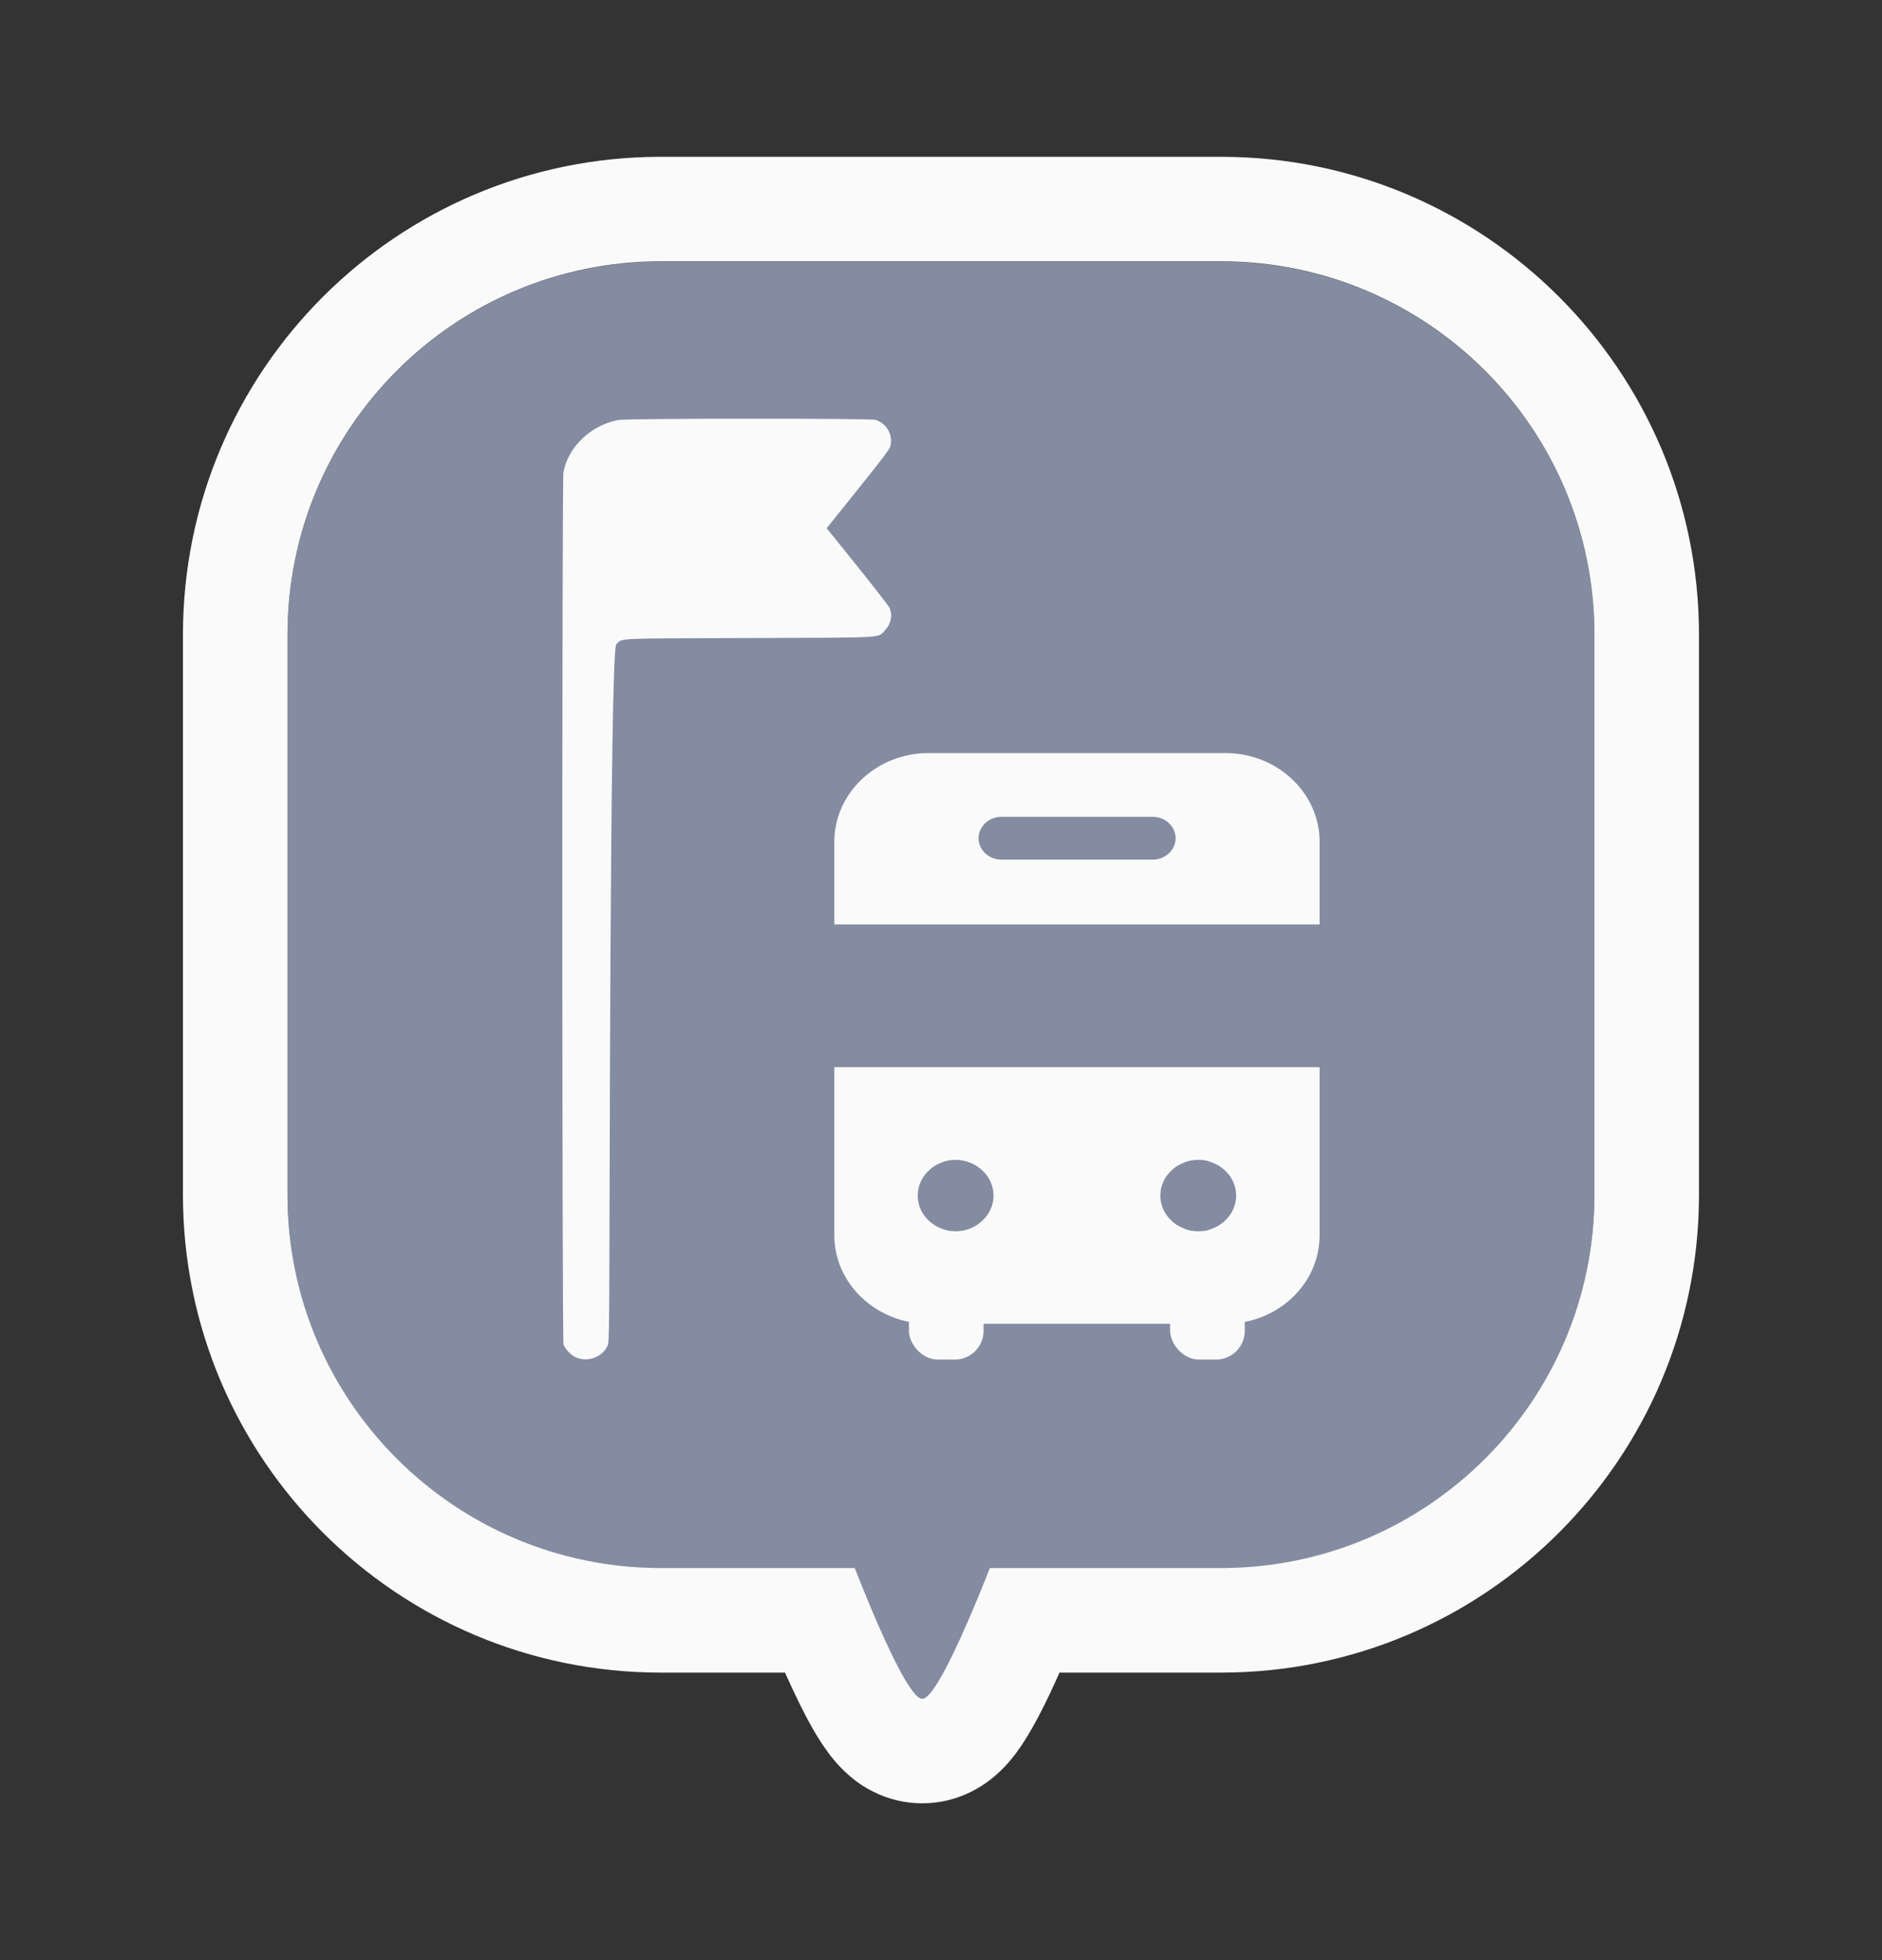 <svg width="24" height="25" viewBox="0 0 24 25" fill="none" xmlns="http://www.w3.org/2000/svg">
<rect x="0" y="0" width="24" height="25" fill="#333333" stroke="none"/>
<path fill-rule="evenodd" clip-rule="evenodd" d="M8.428 3.336C5.798 3.336 3.666 5.468 3.666 8.098V15.24C3.666 17.87 5.798 20.002 8.428 20.002H10.9C11.101 20.512 11.575 21.669 11.761 21.669C11.947 21.669 12.421 20.512 12.622 20.002H15.571C18.201 20.002 20.333 17.87 20.333 15.24V8.098C20.333 5.468 18.201 3.336 15.571 3.336H8.428Z" fill="#848CA2"/>
<path fill-rule="evenodd" clip-rule="evenodd" d="M12.487 20.336C12.463 20.393 12.439 20.452 12.413 20.513C12.188 21.046 11.897 21.667 11.761 21.667C11.625 21.667 11.334 21.046 11.109 20.513C11.084 20.452 11.059 20.393 11.036 20.336C10.984 20.209 10.937 20.093 10.9 19.999H8.428C5.798 19.999 3.666 17.867 3.666 15.238V8.095C3.666 5.465 5.798 3.333 8.428 3.333H15.571C18.201 3.333 20.333 5.465 20.333 8.095V15.238C20.333 17.867 18.201 19.999 15.571 19.999H12.622C12.585 20.093 12.539 20.209 12.487 20.336ZM13.511 21.333H15.571C18.937 21.333 21.666 18.604 21.666 15.238V8.095C21.666 4.729 18.937 2 15.571 2H8.428C5.062 2 2.333 4.729 2.333 8.095V15.238C2.333 18.604 5.062 21.333 8.428 21.333H10.011C10.05 21.421 10.091 21.509 10.131 21.594C10.222 21.786 10.332 22.005 10.45 22.191C10.506 22.279 10.595 22.411 10.715 22.537C10.775 22.599 10.875 22.696 11.015 22.784C11.148 22.867 11.408 23 11.761 23C12.114 23 12.374 22.867 12.507 22.784C12.648 22.696 12.748 22.599 12.808 22.537C12.928 22.411 13.017 22.279 13.072 22.191C13.19 22.005 13.301 21.786 13.392 21.594C13.432 21.509 13.472 21.421 13.511 21.333Z" fill="#FAFAFA"/>
<path fill-rule="evenodd" clip-rule="evenodd" d="M7.88 5.357C7.53 5.428 7.249 5.697 7.185 6.022C7.166 6.118 7.167 17.088 7.186 17.147C7.203 17.2 7.278 17.281 7.335 17.308C7.479 17.377 7.659 17.321 7.738 17.184C7.763 17.141 7.764 17.127 7.769 16.642C7.776 16.089 7.774 8.298 7.859 8.218C7.947 8.136 7.793 8.144 9.554 8.138C11.346 8.131 11.187 8.14 11.285 8.039C11.364 7.957 11.386 7.842 11.341 7.748C11.329 7.724 11.144 7.486 10.931 7.22L10.542 6.737L10.94 6.241C11.23 5.88 11.342 5.732 11.352 5.698C11.394 5.555 11.312 5.404 11.167 5.355C11.102 5.334 7.985 5.335 7.88 5.357Z" fill="#FAFAFA"/>
<path fill-rule="evenodd" clip-rule="evenodd" d="M11.839 16.884C11.181 16.884 10.64 16.379 10.64 15.756V13.611H16.828V15.756C16.828 16.379 16.29 16.884 15.629 16.884H11.839ZM16.828 11.791H10.64V10.734C10.64 10.115 11.178 9.605 11.839 9.605H15.629C16.286 9.605 16.828 10.111 16.828 10.734V11.791ZM12.001 15.667C12.032 15.682 12.063 15.689 12.094 15.696C12.125 15.7 12.156 15.704 12.187 15.704C12.314 15.704 12.438 15.656 12.527 15.569C12.62 15.485 12.67 15.369 12.67 15.249C12.67 15.129 12.62 15.012 12.527 14.928C12.415 14.823 12.248 14.772 12.094 14.801C12.063 14.808 12.032 14.816 12.001 14.83C11.974 14.841 11.943 14.856 11.92 14.87C11.893 14.888 11.866 14.907 11.846 14.928C11.753 15.012 11.703 15.129 11.703 15.249C11.703 15.369 11.753 15.485 11.846 15.569C11.866 15.591 11.893 15.609 11.92 15.627C11.943 15.642 11.974 15.656 12.001 15.667ZM15.188 15.697C15.156 15.689 15.126 15.682 15.095 15.667C15.068 15.656 15.037 15.642 15.013 15.627C14.986 15.609 14.959 15.591 14.94 15.569C14.847 15.485 14.797 15.369 14.797 15.249C14.797 15.129 14.847 15.012 14.94 14.928C14.959 14.907 14.986 14.889 15.013 14.87C15.037 14.856 15.068 14.841 15.095 14.83C15.126 14.816 15.156 14.808 15.188 14.801C15.249 14.79 15.311 14.79 15.377 14.801L15.387 14.804C15.412 14.81 15.439 14.818 15.466 14.83C15.493 14.841 15.524 14.856 15.547 14.87C15.574 14.889 15.601 14.907 15.621 14.928C15.713 15.012 15.764 15.129 15.764 15.249C15.764 15.369 15.713 15.485 15.621 15.569C15.601 15.591 15.574 15.609 15.547 15.627C15.524 15.642 15.493 15.656 15.466 15.667C15.439 15.68 15.412 15.687 15.387 15.694L15.377 15.697L15.367 15.698C15.336 15.701 15.308 15.704 15.28 15.704C15.249 15.704 15.218 15.7 15.188 15.697ZM12.479 10.691C12.479 10.84 12.61 10.964 12.768 10.964H14.702C14.861 10.964 14.992 10.84 14.992 10.691C14.992 10.542 14.861 10.418 14.702 10.418H12.768C12.61 10.418 12.479 10.542 12.479 10.691Z" fill="#FAFAFA"/>
<rect x="11.591" y="16.43" width="0.952" height="0.91" rx="0.366" fill="#FAFAFA"/>
<rect x="14.922" y="16.43" width="0.952" height="0.91" rx="0.366" fill="#FAFAFA"/>
</svg>
